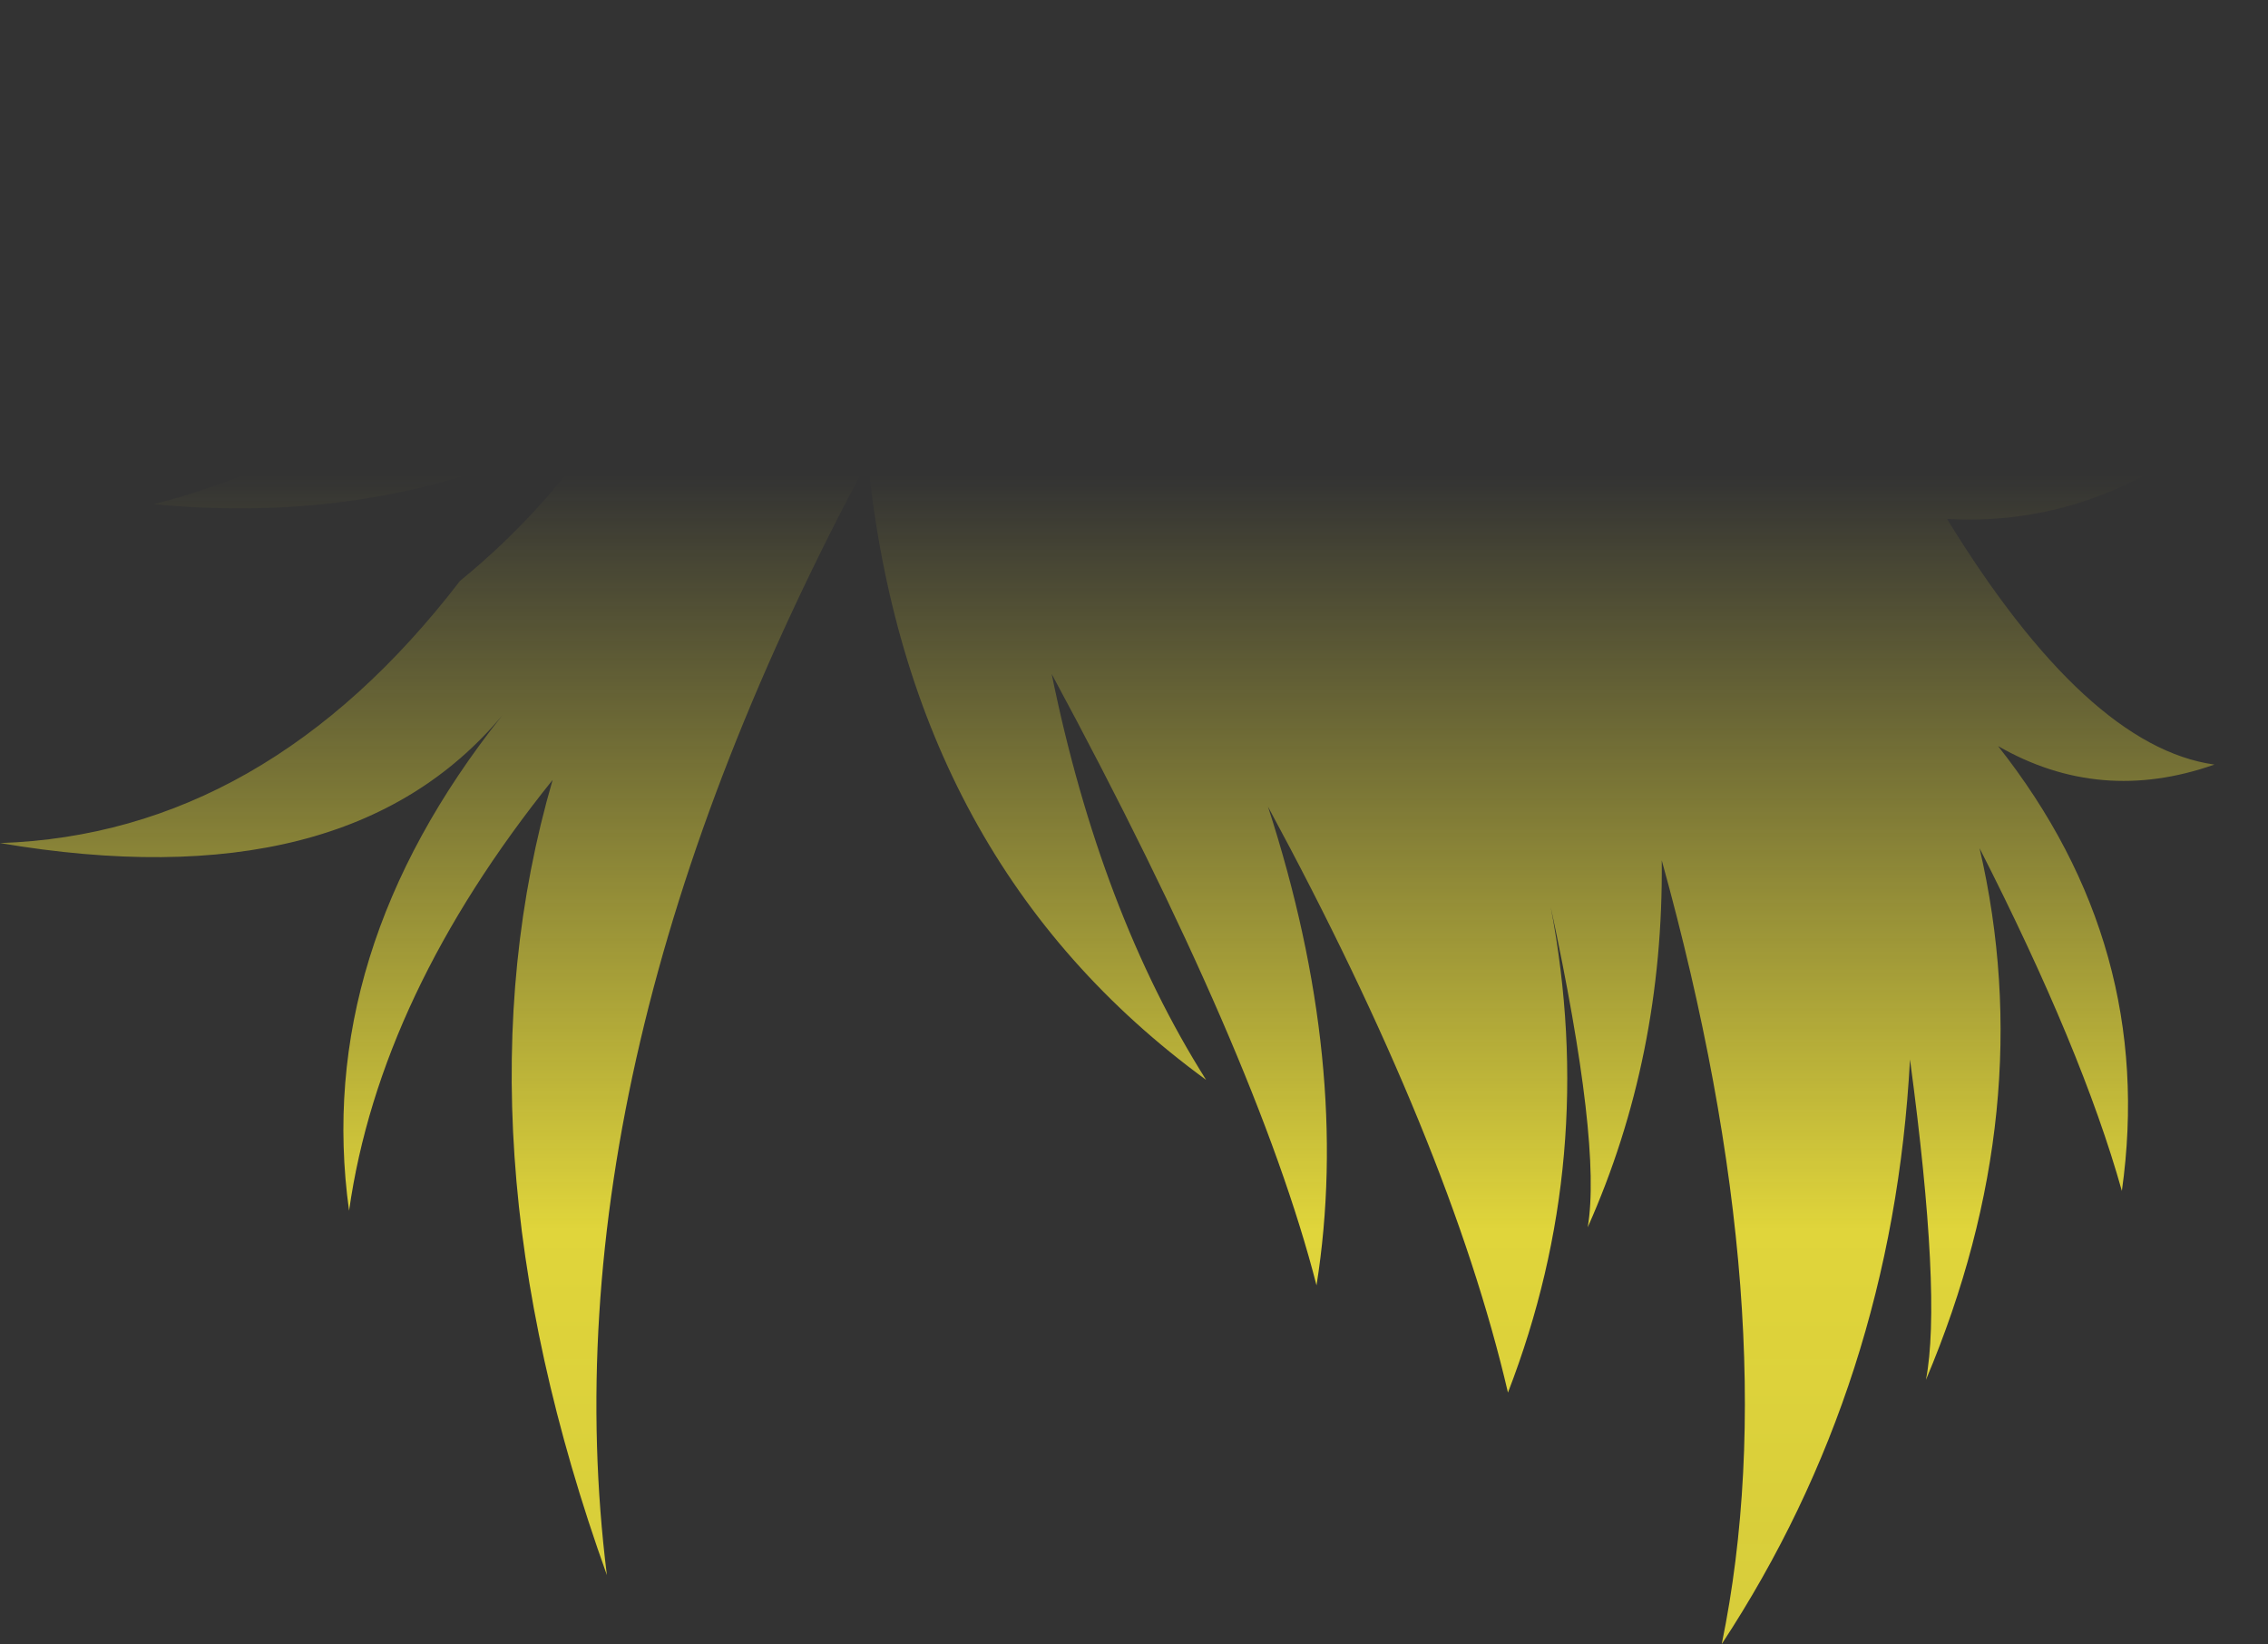 <?xml version="1.0" encoding="UTF-8" standalone="no"?>
<svg xmlns:xlink="http://www.w3.org/1999/xlink" height="128.8px" width="177.7px" xmlns="http://www.w3.org/2000/svg">
  <rect width="100%" height="100%" fill="#333333" stroke="none"/>
  <g transform="matrix(1.0, 0.0, 0.0, 1.0, 88.85, 64.4)">
    <path d="M-36.85 -52.1 Q-49.3 -52.5 -56.5 -49.45 -41.15 -59.9 -17.75 -59.6 5.75 -68.8 29.8 -60.4 15.95 -61.55 5.35 -58.5 27.65 -59.1 47.75 -44.3 L48.5 -44.05 Q66.7 -26.4 88.85 -34.55 77.45 -22.95 63.7 -23.75 74.65 -5.9 84.65 -4.5 75.7 -1.35 67.7 -5.95 80.1 9.75 77.4 28.9 74.3 17.85 66.25 2.05 71.0 22.5 62.05 43.7 63.3 37.2 60.8 18.6 59.45 44.0 46.05 64.4 51.3 38.9 41.35 3.0 41.5 18.4 35.55 31.75 36.65 25.25 32.65 6.65 36.4 26.35 29.3 44.7 24.75 25.15 10.5 -1.2 17.05 19.0 14.3 36.3 9.7 18.35 -6.45 -11.6 -2.65 7.05 5.65 20.2 -17.65 3.2 -20.85 -28.3 -46.3 19.0 -41.3 59.0 -53.65 24.55 -45.55 -3.3 -59.1 13.55 -61.5 30.45 -64.3 10.25 -49.5 -8.35 -61.7 6.25 -88.85 1.65 -68.05 0.95 -52.8 -18.9 -45.8 -24.6 -40.95 -32.2 -56.75 -23.0 -76.8 -24.9 -62.4 -28.6 -52.15 -38.7 -41.95 -48.8 -36.85 -52.1" fill="url(#gradient0)" fill-rule="evenodd" stroke="none"/>
  </g>
  <defs>
    <linearGradient gradientTransform="matrix(0.0, 0.095, -0.108, 0.0, 0.0, 50.6)" gradientUnits="userSpaceOnUse" id="gradient0" spreadMethod="pad" x1="-819.2" x2="819.2">
      <stop offset="0.0" stop-color="#fff23c" stop-opacity="0.0"/>
      <stop offset="0.38" stop-color="#fff23c" stop-opacity="0.847"/>
      <stop offset="0.604" stop-color="#fff23c" stop-opacity="0.8"/>
      <stop offset="1.0" stop-color="#fff23c" stop-opacity="0.0"/>
    </linearGradient>
  </defs>
</svg>
